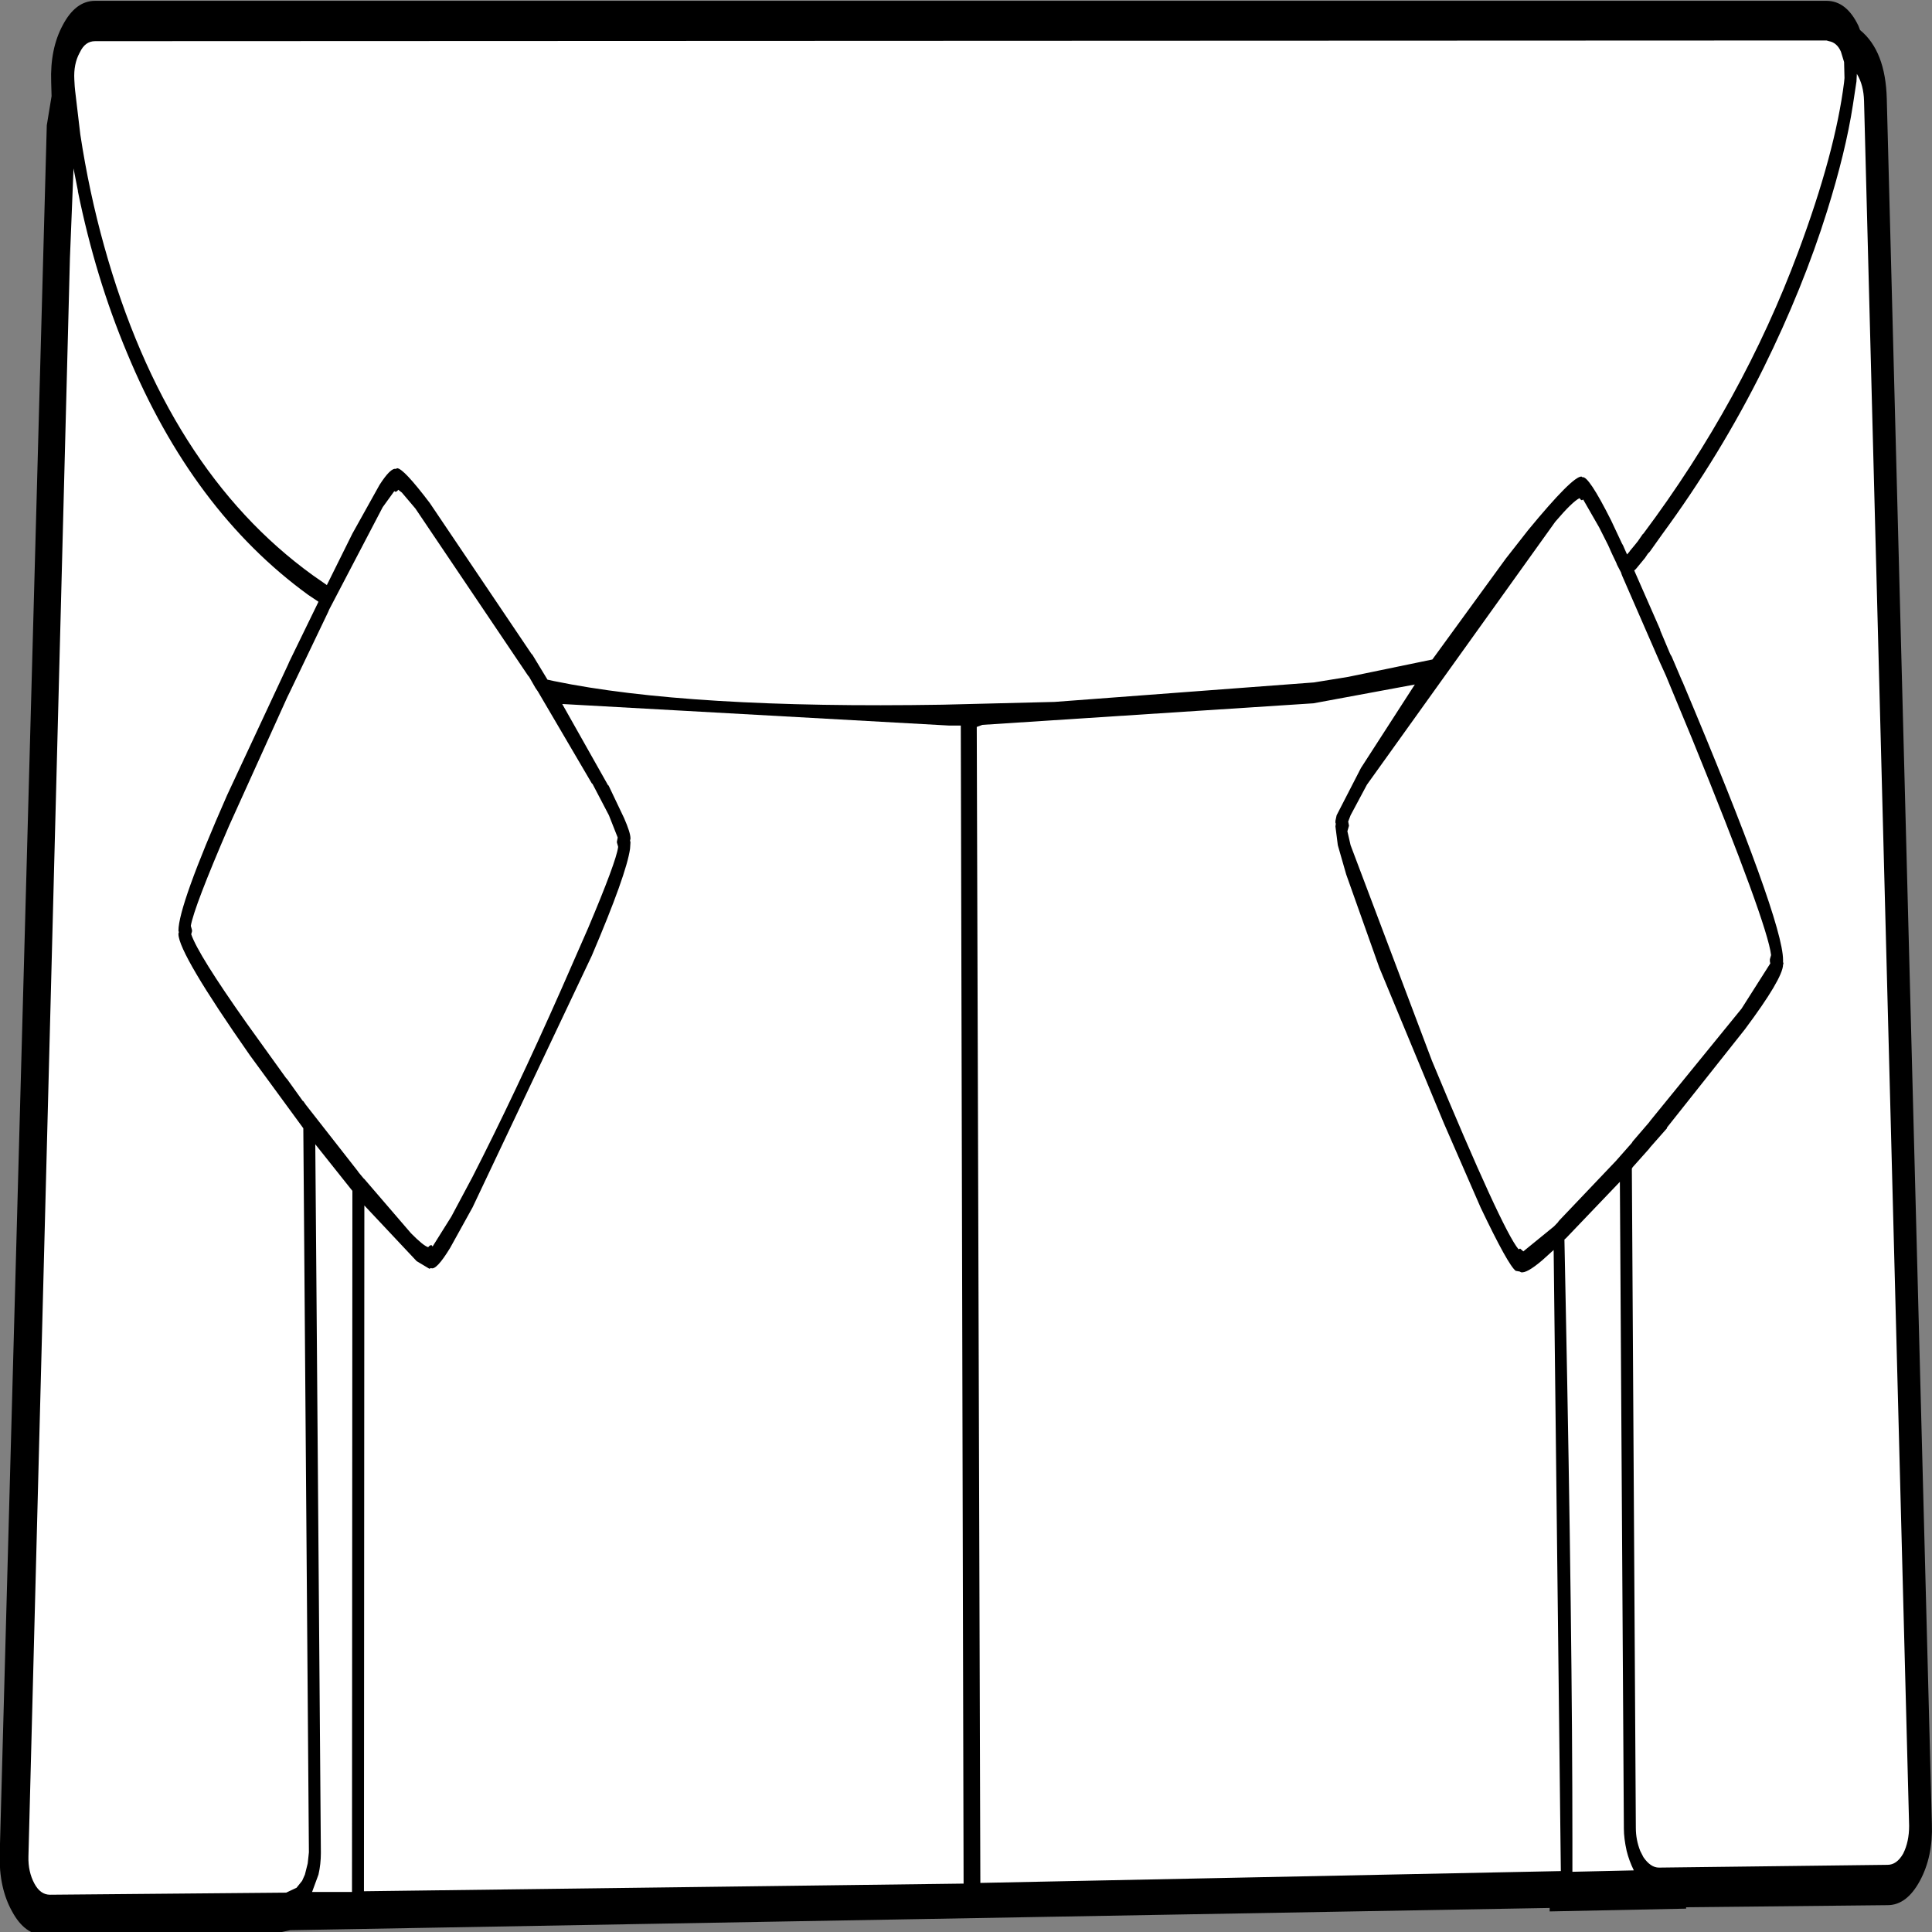 ﻿<?xml version="1.0" encoding="UTF-8" standalone="no"?>
<svg xmlns:xlink="http://www.w3.org/1999/xlink" height="100%" width="100%" xmlns="http://www.w3.org/2000/svg" preserveAspectRatio="none" viewBox="0 0 100 100">
  <rect x="0" y="0" width="100" height="100" fill="#808080" stroke="none"/>
  <defs>
    <g id="sprite0" transform="matrix(1.0, 0.0, 0.0, 1.0, 119.5, 68.6)">
      <use height="137.25" transform="matrix(1.0, 0.0, 0.0, 1.0, -119.5, -68.6)" width="239.05" xlink:href="#shape0" />
    </g>
    <g id="shape0" transform="matrix(1.0, 0.0, 0.0, 1.0, 119.5, 68.6)">
      <path d="M-113.7 -59.8 L-119.5 62.95 Q-119.65 65.25 -118.0 67.0 -116.35 68.65 -114.0 68.65 L-84.75 68.45 -83.6 68.35 72.25 66.7 72.25 67.0 89.1 66.8 89.1 66.7 114.05 66.55 Q116.5 66.45 118.0 64.8 119.65 63.15 119.55 60.75 L113.95 -61.65 Q113.8 -65.0 110.65 -66.55 L110.45 -66.85 Q108.95 -68.6 106.5 -68.6 L-107.75 -68.6 Q-110.1 -68.6 -111.7 -66.9 -113.3 -65.25 -113.2 -62.85 L-113.1 -61.85 -113.7 -59.8" fill="#ffffff" fill-rule="evenodd" stroke="none" class="fill" />
    </g>
    <g id="sprite1" transform="matrix(1.0, 0.0, 0.0, 1.0, 121.05, 69.5)">
      <use height="139.05" transform="matrix(1.0, 0.0, 0.0, 1.0, -121.05, -69.5)" width="242.15" xlink:href="#shape1" />
    </g>
    <g id="shape1" transform="matrix(1.0, 0.0, 0.0, 1.0, 121.05, 69.5)">
      <path d="M2.1 -17.45 L43.6 -19.0 56.3 -20.35 49.55 -14.35 46.5 -10.95 46.35 -10.55 46.35 -10.4 46.4 -10.35 46.35 -10.15 46.65 -8.8 47.7 -6.7 51.85 0.0 59.95 11.2 64.55 17.25 Q68.0 21.4 68.95 21.8 L69.45 21.85 69.6 21.9 Q70.3 22.0 72.25 21.05 L73.7 20.3 74.6 64.95 1.85 65.8 1.4 -17.3 2.1 -17.45 M67.7 -29.4 L58.5 -22.15 47.95 -20.9 43.65 -20.5 11.15 -19.1 -2.9 -18.9 Q-34.75 -18.6 -51.6 -20.6 L-52.4 -20.7 -54.3 -22.5 -54.4 -22.55 -67.15 -33.4 Q-70.45 -35.9 -71.25 -35.9 L-71.4 -35.85 Q-72.05 -35.95 -73.45 -34.7 L-76.85 -31.2 -80.05 -27.5 -81.8 -28.2 Q-100.15 -35.8 -107.95 -51.85 -109.85 -55.75 -110.95 -59.9 L-111.6 -63.05 -111.65 -63.35 -111.7 -63.85 Q-111.8 -64.95 -111.05 -65.75 L-111.0 -65.8 Q-110.35 -66.6 -109.1 -66.6 L107.9 -66.65 108.2 -66.6 Q109.2 -66.5 109.7 -65.85 L110.1 -65.1 110.15 -63.95 110.1 -63.65 Q109.0 -58.6 104.35 -51.45 97.4 -40.75 84.95 -31.2 L84.85 -31.15 84.25 -30.65 83.9 -30.4 83.25 -29.95 83.2 -29.9 83.05 -29.8 82.9 -29.7 82.55 -30.15 82.4 -30.35 82.25 -30.5 80.9 -32.15 Q78.05 -35.4 77.3 -35.25 L77.2 -35.3 Q76.1 -35.35 70.5 -31.45 L67.7 -29.4 M79.4 -31.65 L80.5 -30.4 80.7 -30.15 80.85 -29.95 81.05 -29.7 81.55 -29.1 81.65 -28.95 82.15 -28.4 82.2 -28.3 82.3 -28.15 87.05 -21.9 87.25 -21.65 87.8 -20.95 88.05 -20.6 91.05 -16.45 Q100.5 -3.15 100.95 -0.9 L100.8 -0.6 100.8 -0.45 100.85 -0.3 97.25 2.95 85.75 11.05 85.7 11.1 83.6 12.5 83.5 12.6 81.5 13.9 74.45 18.15 74.3 18.25 74.25 18.3 73.75 18.6 69.9 20.4 69.5 20.2 69.3 20.25 Q67.25 18.85 58.45 6.7 L48.25 -8.8 47.85 -9.8 48.0 -10.1 48.05 -10.2 47.95 -10.5 48.25 -10.95 50.3 -13.15 73.9 -32.05 Q76.05 -33.5 76.95 -33.75 77.1 -33.6 77.25 -33.6 L77.4 -33.65 79.4 -31.65 M111.9 -67.7 Q110.4 -69.5 107.9 -69.5 L-109.1 -69.5 Q-111.55 -69.5 -113.15 -67.75 -114.75 -66.05 -114.6 -63.65 L-114.55 -62.65 -115.15 -60.55 -121.05 63.75 Q-121.15 66.15 -119.5 67.85 -117.9 69.55 -115.45 69.55 L-85.85 69.35 -84.65 69.2 73.2 67.6 73.2 67.85 90.3 67.65 90.3 67.55 115.55 67.4 Q117.95 67.4 119.6 65.65 121.25 63.9 121.1 61.55 L115.45 -62.45 Q115.3 -65.9 112.1 -67.4 L111.9 -67.7 M112.6 -62.3 L118.25 61.7 Q118.25 62.85 117.5 63.7 116.7 64.5 115.55 64.5 L86.9 64.7 Q85.85 64.7 84.95 63.95 L84.55 63.5 Q84.0 62.7 84.0 61.85 L83.5 14.45 83.6 14.35 85.7 13.0 85.75 12.95 87.9 11.55 87.9 11.5 97.65 4.45 Q102.4 0.8 102.45 -0.2 L102.5 -0.3 102.45 -0.4 102.45 -0.55 Q102.45 -3.4 89.85 -20.55 L89.8 -20.6 88.5 -22.35 88.3 -22.55 87.05 -24.25 87.05 -24.3 83.95 -28.35 83.8 -28.55 84.0 -28.65 85.15 -29.45 85.5 -29.75 85.75 -29.9 87.3 -31.15 Q94.6 -36.85 100.0 -43.1 104.95 -48.85 107.95 -54.35 110.3 -58.65 111.2 -62.0 L111.65 -63.7 111.7 -64.25 Q112.55 -63.45 112.6 -62.3 M82.85 63.5 Q83.15 64.2 83.75 64.9 L76.05 65.0 76.05 62.8 Q76.05 48.05 75.2 23.85 L75.05 19.55 75.25 19.45 82.0 15.4 82.5 61.9 Q82.5 62.6 82.85 63.5 M-111.8 -57.45 L-111.25 -55.85 -111.25 -55.8 Q-109.05 -49.6 -105.1 -44.2 -96.9 -32.85 -82.4 -26.8 L-81.1 -26.3 -84.75 -22.0 -84.9 -21.8 -92.55 -12.4 Q-98.65 -4.45 -98.65 -2.65 L-98.6 -2.55 -98.65 -2.45 -98.65 -2.4 Q-98.6 -1.0 -89.7 6.3 L-83.0 11.55 -82.3 63.6 -82.45 64.4 -82.8 65.2 -83.15 65.65 -83.85 66.15 -85.15 66.5 -114.75 66.65 Q-115.95 66.65 -116.7 65.85 -117.5 65.0 -117.45 63.9 L-112.25 -51.0 -111.8 -57.45 M-84.7 -19.8 L-79.9 -25.55 -79.75 -25.75 -73.05 -33.1 -71.6 -34.25 -71.45 -34.2 -71.25 -34.25 -71.1 -34.35 -70.65 -34.15 -68.95 -33.0 -54.85 -21.0 -54.7 -20.9 -53.9 -20.1 -53.6 -19.85 -46.85 -13.25 -46.75 -13.2 -44.7 -10.95 -43.6 -9.35 -43.7 -9.05 -43.7 -9.0 -43.55 -8.7 -43.55 -8.65 Q-43.8 -7.6 -47.3 -2.85 L-50.7 1.6 Q-56.45 9.05 -61.8 15.05 L-64.45 17.9 -66.8 20.05 Q-66.9 19.95 -66.95 19.95 -67.15 19.95 -67.35 20.1 -67.95 20.0 -69.5 19.1 L-75.35 15.2 -75.45 15.15 -76.1 14.7 -76.15 14.65 -82.7 9.85 -83.0 9.6 -83.05 9.6 -85.05 8.0 -85.15 7.95 -90.1 4.0 Q-96.2 -0.95 -97.05 -2.4 L-96.95 -2.6 -96.95 -2.7 -97.1 -3.0 Q-96.7 -4.35 -92.3 -10.2 L-85.0 -19.45 -84.7 -19.8 M-50.55 -18.95 L-2.05 -17.4 -0.6 -17.4 -0.25 65.85 -75.4 66.4 -75.35 17.1 -68.8 21.1 -67.2 21.65 -67.0 21.6 Q-66.35 21.8 -64.6 20.15 L-61.85 17.3 -61.8 17.25 -46.85 -0.85 Q-42.5 -6.7 -42.05 -8.55 L-42.0 -9.0 -42.05 -9.15 -42.0 -9.25 -42.0 -9.3 Q-42.0 -9.7 -42.8 -10.75 L-44.75 -13.1 -44.8 -13.1 -50.55 -18.95 M-76.9 66.45 L-81.9 66.45 -81.1 65.2 Q-80.8 64.45 -80.8 63.65 L-81.35 23.35 -81.5 12.7 -76.85 16.05 -76.9 66.45" fill="#000000" fill-rule="evenodd" stroke="none" class="lines" />
    </g>
  </defs>
  <g transform="matrix(1.0, 0.0, 0.0, 1.0, 0.0, 0.0)">
    <use height="137.25" id="fill" transform="matrix(0.413, 0.0, 0.0, 0.72, 1.025, 0.69)" width="239.05" xlink:href="#sprite0" />
    <use height="139.05" id="lines" transform="matrix(0.413, 0.0, 0.0, 0.72, -0.015, 0.043)" width="242.15" xlink:href="#sprite1" />
  </g>
</svg>